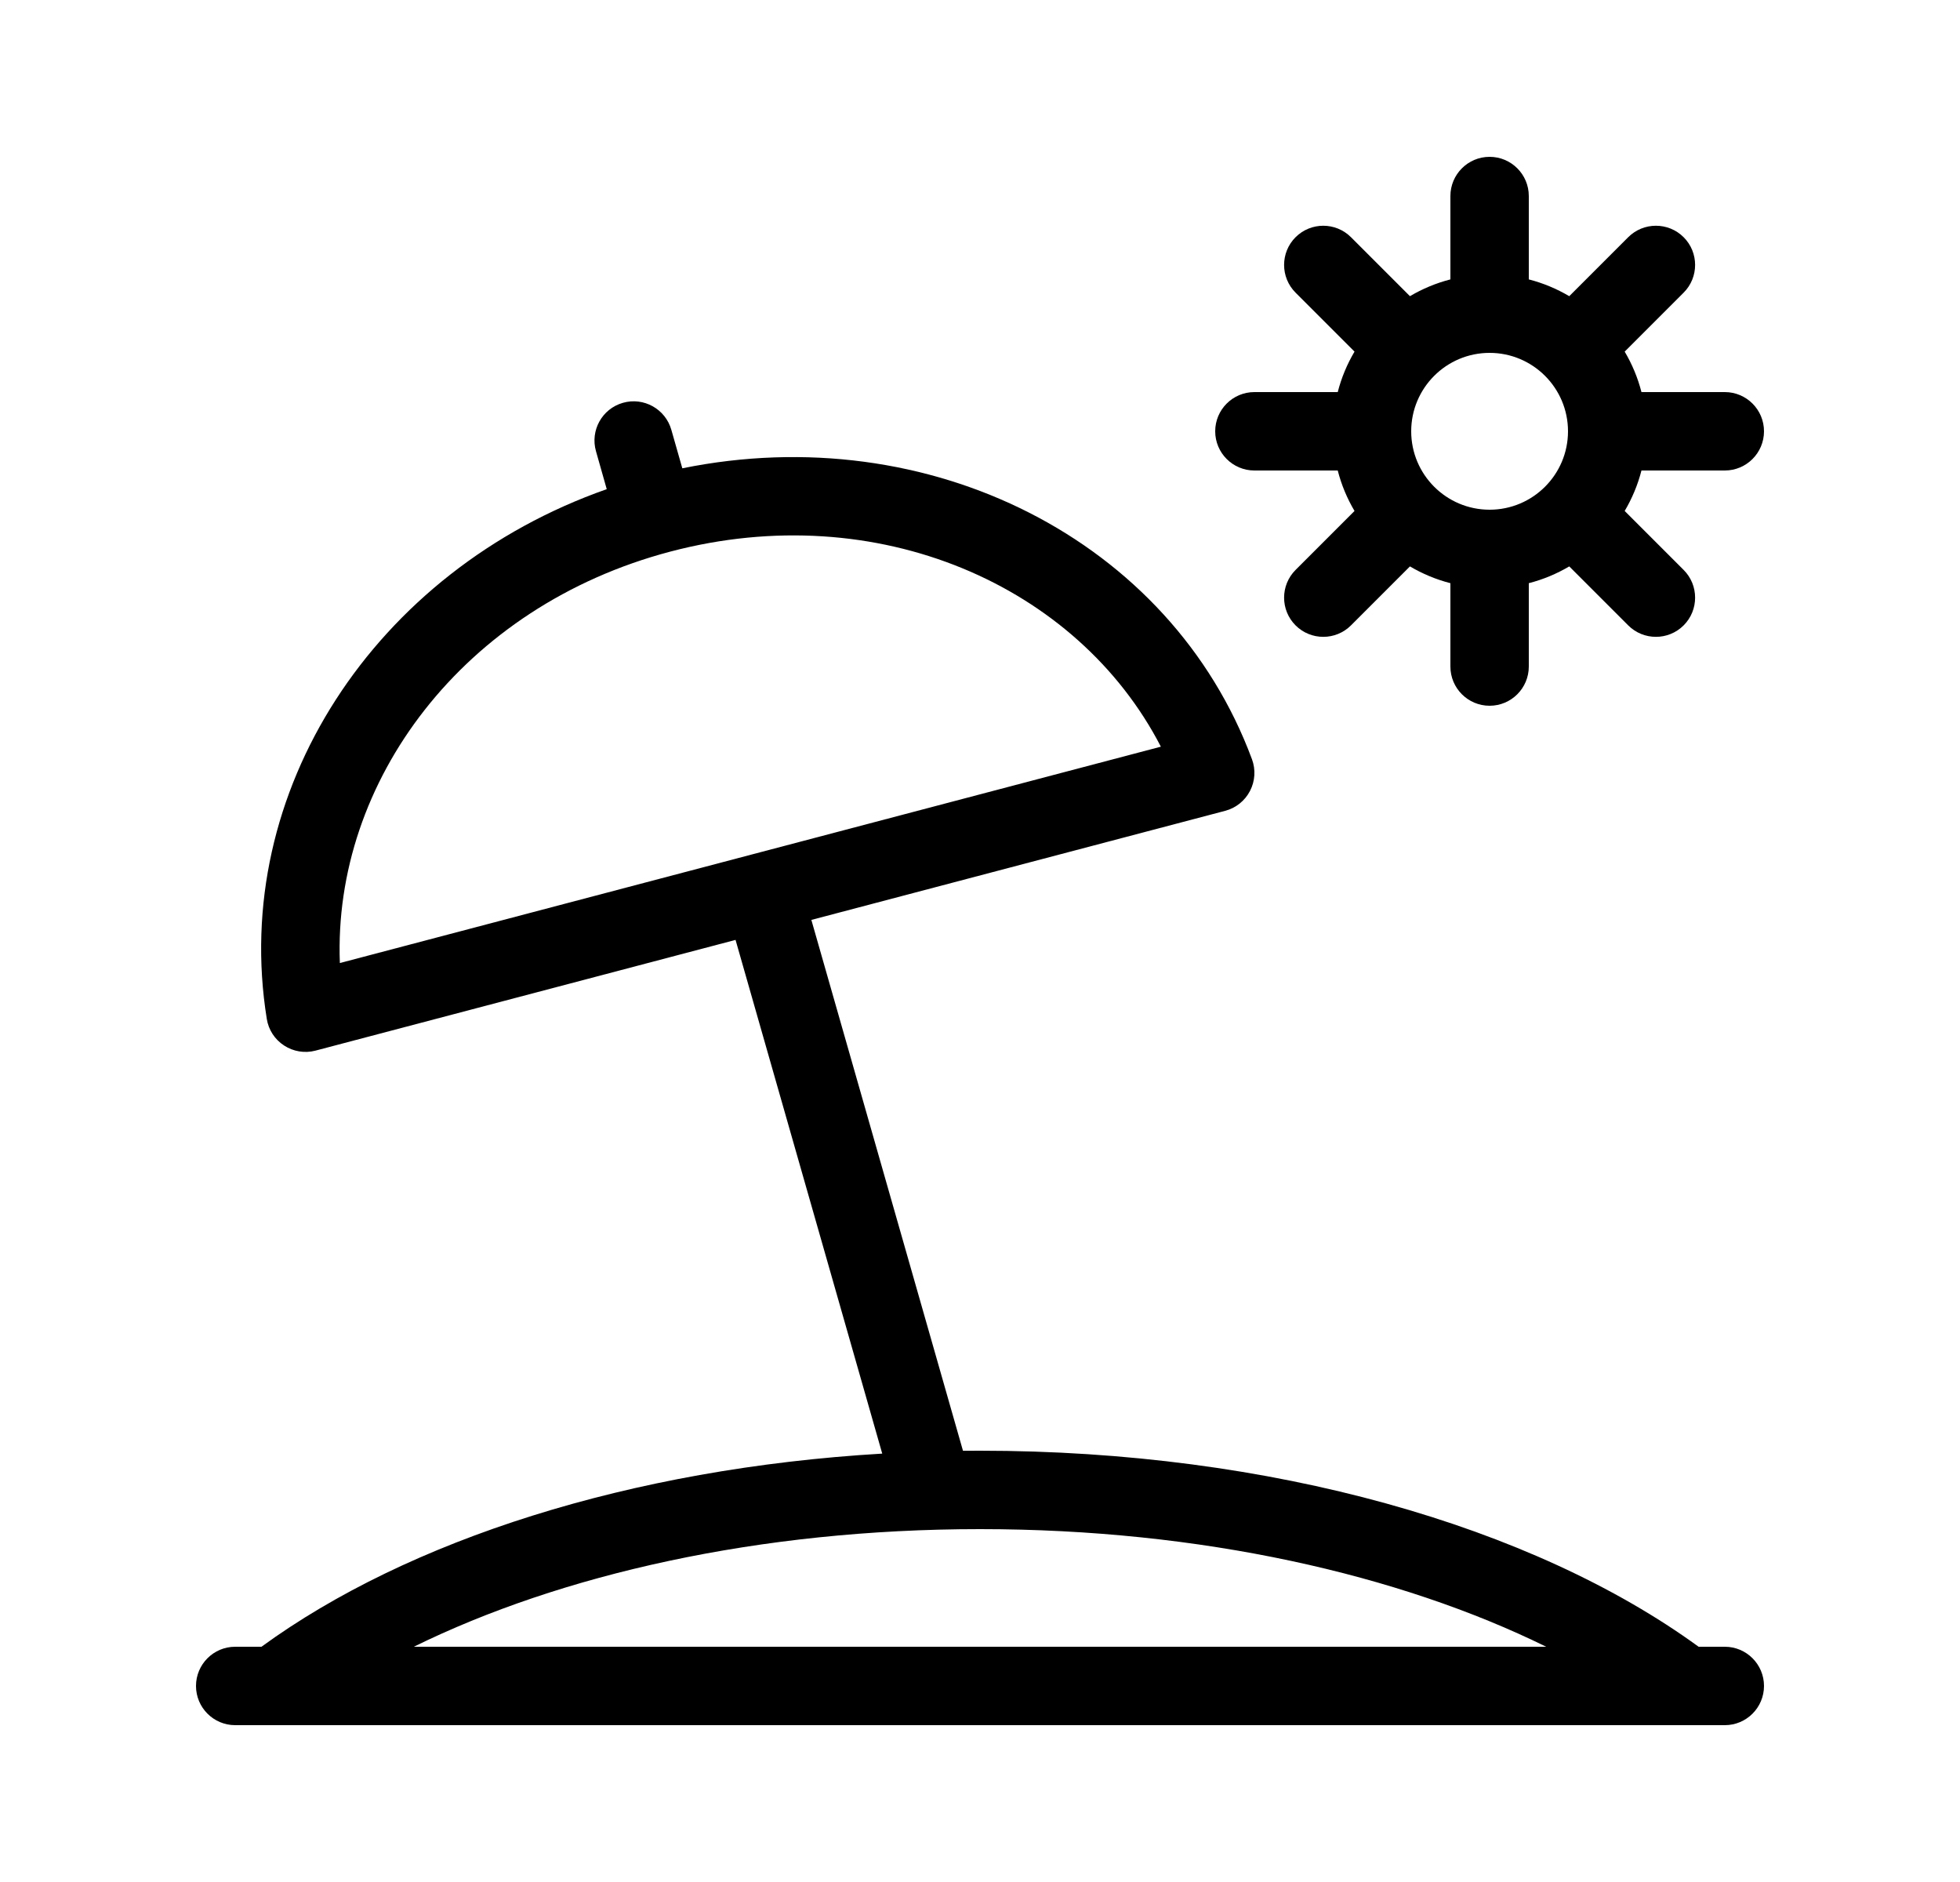 <svg width="25" height="24" viewBox="0 0 25 24" fill="none" xmlns="http://www.w3.org/2000/svg">
<path fill-rule="evenodd" clip-rule="evenodd" d="M17.063 5C17.11 4.816 17.183 4.643 17.277 4.484L16.525 3.732C16.33 3.537 16.33 3.22 16.525 3.025C16.72 2.83 17.037 2.83 17.232 3.025L17.984 3.777C18.143 3.683 18.317 3.61 18.5 3.563V2.5C18.5 2.224 18.724 2 19 2C19.276 2 19.5 2.224 19.5 2.5V3.563C19.683 3.61 19.857 3.683 20.016 3.777L20.768 3.025C20.963 2.83 21.28 2.83 21.475 3.025C21.67 3.22 21.67 3.537 21.475 3.732L20.723 4.484C20.817 4.643 20.89 4.816 20.937 5H22C22.276 5 22.5 5.224 22.5 5.5C22.5 5.776 22.276 6 22 6H20.937C20.89 6.184 20.817 6.357 20.723 6.516L21.475 7.268C21.67 7.463 21.67 7.78 21.475 7.975C21.28 8.17 20.963 8.17 20.768 7.975L20.016 7.223C19.857 7.317 19.683 7.39 19.5 7.437V8.5C19.5 8.776 19.276 9 19 9C18.724 9 18.5 8.776 18.5 8.5V7.437C18.317 7.39 18.143 7.317 17.984 7.223L17.232 7.975C17.037 8.17 16.72 8.17 16.525 7.975C16.33 7.78 16.33 7.463 16.525 7.268L17.277 6.516C17.183 6.357 17.11 6.184 17.063 6L16 6C15.724 6 15.5 5.776 15.5 5.5C15.5 5.224 15.724 5 16 5H17.063ZM19 4.5C19.552 4.5 20 4.948 20 5.5C20 6.052 19.552 6.5 19 6.5C18.448 6.5 18 6.052 18 5.5C18 4.948 18.448 4.5 19 4.5Z" fill="black"/>
<path fill-rule="evenodd" clip-rule="evenodd" d="M7.945 5.137C7.679 5.213 7.526 5.49 7.602 5.755L7.739 6.238C4.775 7.279 2.936 10.1 3.403 12.994C3.425 13.133 3.505 13.256 3.624 13.333C3.742 13.41 3.887 13.434 4.024 13.398L9.382 11.986L11.253 18.537C8.046 18.726 5.207 19.636 3.335 21H3C2.724 21 2.5 21.224 2.5 21.5C2.5 21.776 2.724 22 3 22H22C22.276 22 22.5 21.776 22.5 21.5C22.5 21.224 22.276 21 22 21H21.666C19.553 19.462 16.212 18.5 12.5 18.5C12.428 18.5 12.355 18.5 12.283 18.501L10.349 11.731L15.627 10.34C15.764 10.304 15.879 10.212 15.944 10.086C16.009 9.961 16.018 9.814 15.969 9.682C14.931 6.886 11.853 5.332 8.703 5.972L8.563 5.481C8.487 5.215 8.21 5.061 7.945 5.137ZM12.5 19.5C9.683 19.5 7.151 20.079 5.278 21H19.722C17.849 20.079 15.317 19.5 12.5 19.5ZM14.807 9.522L4.335 12.281C4.245 9.97 5.906 7.731 8.551 7.034C11.196 6.337 13.745 7.466 14.807 9.522Z" fill="black"/>
</svg>
